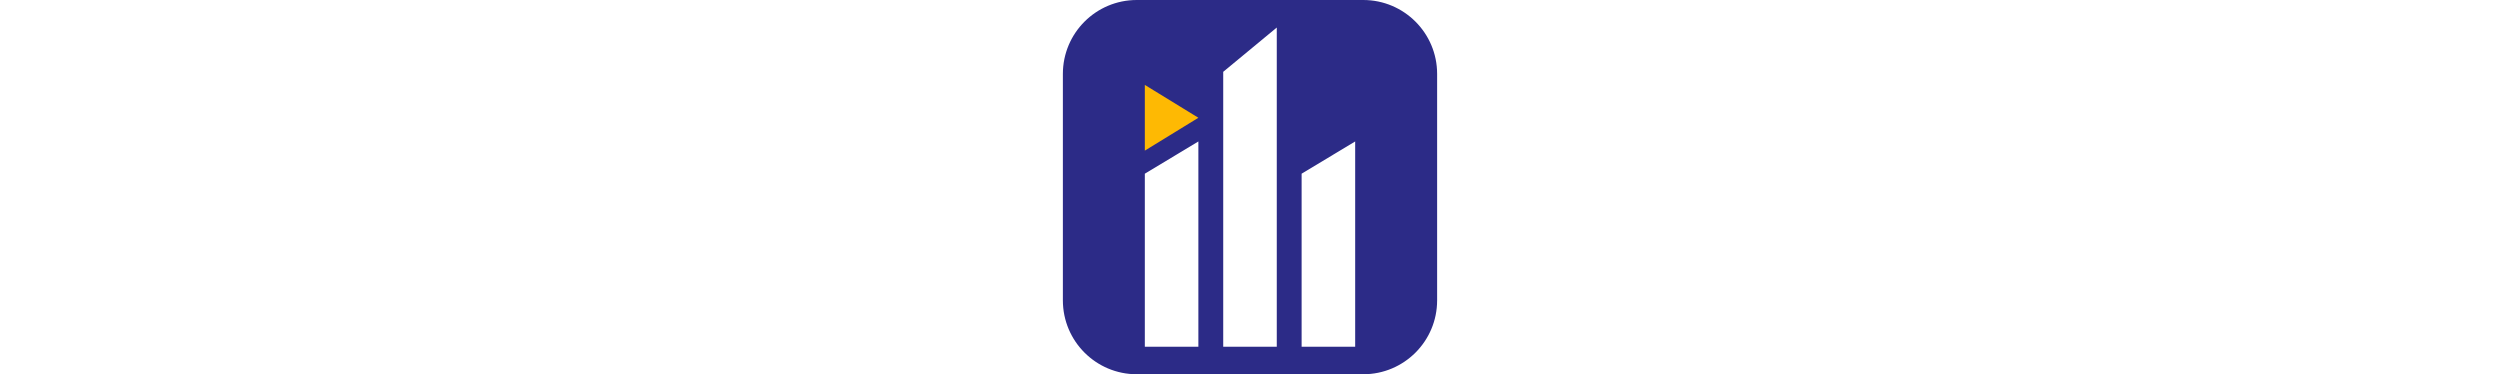 <svg width="334" height="50" viewBox="0 0 334 50" fill="none" xmlns="http://www.w3.org/2000/svg">
<g filter="url(#filter0_b_801_22093)">
<path d="M0 24.15C0 15.608 0 11.336 1.689 8.085C3.112 5.346 5.346 3.112 8.085 1.689C11.336 0 15.608 0 24.15 0H25.85C34.392 0 38.663 0 41.915 1.689C44.654 3.112 46.888 5.346 48.311 8.085C50 11.336 50 15.608 50 24.15V25.85C50 34.392 50 38.663 48.311 41.915C46.888 44.654 44.654 46.888 41.915 48.311C38.663 50 34.392 50 25.85 50H24.15C15.608 50 11.336 50 8.085 48.311C5.346 46.888 3.112 44.654 1.689 41.915C0 38.663 0 34.392 0 25.85V24.15Z" fill="white" fill-opacity="0.5"/>
</g>
<path fill-rule="evenodd" clip-rule="evenodd" d="M26.244 19.045C26.244 17.695 27.339 16.6 28.689 16.6C30.039 16.6 31.134 17.695 31.134 19.045C31.134 20.395 30.039 21.49 28.689 21.49C27.339 21.49 26.244 20.395 26.244 19.045ZM24.699 19.714L14.802 19.713C14.36 19.713 14.002 19.355 14.002 18.913C14.002 18.472 14.36 18.113 14.802 18.113L24.752 18.114C25.172 16.329 26.776 15 28.689 15C30.603 15 32.206 16.329 32.626 18.114L36.087 18.113C36.529 18.113 36.887 18.471 36.887 18.913C36.887 19.355 36.529 19.713 36.087 19.713L32.679 19.714C32.361 21.63 30.695 23.09 28.689 23.09C26.683 23.09 25.017 21.63 24.699 19.714Z" fill="white"/>
<path d="M14.802 19.713L14.802 19.213H14.802L14.802 19.713ZM24.699 19.714L25.192 19.632L25.123 19.214L24.699 19.214L24.699 19.714ZM14.002 18.913L13.502 18.913L14.002 18.913ZM14.802 18.113L14.802 17.613H14.802L14.802 18.113ZM24.752 18.114L24.752 18.614L25.148 18.614L25.238 18.228L24.752 18.114ZM32.626 18.114L32.14 18.228L32.231 18.614L32.627 18.614L32.626 18.114ZM36.087 18.113L36.087 17.613L36.087 18.113ZM36.887 18.913L37.387 18.913V18.913L36.887 18.913ZM36.087 19.713L36.087 19.213L36.087 19.713ZM32.679 19.714L32.679 19.214L32.255 19.214L32.186 19.632L32.679 19.714ZM28.689 16.1C27.062 16.1 25.744 17.419 25.744 19.045H26.744C26.744 17.971 27.615 17.1 28.689 17.1V16.1ZM31.634 19.045C31.634 17.419 30.316 16.1 28.689 16.1V17.1C29.763 17.1 30.634 17.971 30.634 19.045H31.634ZM28.689 21.99C30.316 21.99 31.634 20.672 31.634 19.045H30.634C30.634 20.119 29.763 20.99 28.689 20.99V21.99ZM25.744 19.045C25.744 20.672 27.062 21.99 28.689 21.99V20.99C27.615 20.99 26.744 20.119 26.744 19.045H25.744ZM14.801 20.213L24.699 20.214L24.699 19.214L14.802 19.213L14.801 20.213ZM13.502 18.913C13.502 19.631 14.084 20.213 14.801 20.213L14.802 19.213C14.636 19.213 14.502 19.079 14.502 18.913L13.502 18.913ZM14.802 17.613C14.084 17.613 13.502 18.195 13.502 18.913L14.502 18.913C14.502 18.748 14.636 18.613 14.802 18.613L14.802 17.613ZM24.752 17.614L14.802 17.613L14.802 18.613L24.752 18.614L24.752 17.614ZM25.238 18.228C25.607 16.664 27.013 15.5 28.689 15.5V14.5C26.538 14.5 24.738 15.993 24.265 17.999L25.238 18.228ZM28.689 15.5C30.365 15.5 31.771 16.664 32.14 18.228L33.113 17.999C32.64 15.993 30.84 14.5 28.689 14.5V15.5ZM36.087 17.613L32.626 17.614L32.627 18.614L36.087 18.613L36.087 17.613ZM37.387 18.913C37.387 18.195 36.805 17.613 36.087 17.613L36.087 18.613C36.253 18.613 36.387 18.748 36.387 18.913L37.387 18.913ZM36.087 20.213C36.805 20.213 37.387 19.631 37.387 18.913L36.387 18.913C36.387 19.079 36.253 19.213 36.087 19.213L36.087 20.213ZM32.679 20.214L36.087 20.213L36.087 19.213L32.679 19.214L32.679 20.214ZM32.186 19.632C31.907 21.31 30.447 22.59 28.689 22.59V23.59C30.944 23.59 32.814 21.949 33.172 19.796L32.186 19.632ZM28.689 22.59C26.931 22.59 25.471 21.31 25.192 19.632L24.206 19.796C24.564 21.949 26.434 23.59 28.689 23.59V22.59Z" fill="white"/>
<path fill-rule="evenodd" clip-rule="evenodd" d="M24.641 30.46C24.641 29.11 23.547 28.015 22.196 28.015C20.883 28.015 19.812 29.049 19.753 30.348C19.753 30.355 19.753 30.363 19.753 30.371C19.752 30.4 19.751 30.43 19.751 30.46C19.751 31.811 20.846 32.905 22.196 32.905C23.547 32.905 24.641 31.811 24.641 30.46ZM18.206 31.126C18.523 33.043 20.189 34.505 22.196 34.505C24.203 34.505 25.869 33.043 26.187 31.126L36.086 31.126C36.528 31.126 36.886 30.767 36.886 30.326C36.886 29.884 36.528 29.526 36.086 29.526L26.133 29.526C25.711 27.742 24.109 26.415 22.196 26.415C20.284 26.415 18.681 27.742 18.259 29.526L14.8 29.526C14.358 29.526 14 29.884 14 30.326C14 30.767 14.358 31.126 14.8 31.126L18.206 31.126Z" fill="white"/>
<path d="M19.753 30.348L19.254 30.334L19.254 30.325L19.753 30.348ZM19.753 30.371L19.253 30.353L19.253 30.343L19.753 30.371ZM18.206 31.126L18.206 30.626L18.63 30.626L18.699 31.044L18.206 31.126ZM26.187 31.126L25.694 31.044L25.763 30.626L26.187 30.626L26.187 31.126ZM36.086 31.126L36.086 30.626L36.086 31.126ZM36.886 30.326L37.386 30.326L36.886 30.326ZM36.086 29.526L36.086 29.026L36.086 29.526ZM26.133 29.526L26.133 30.026L25.737 30.026L25.646 29.641L26.133 29.526ZM18.259 29.526L18.746 29.641L18.655 30.026L18.259 30.026L18.259 29.526ZM14.8 29.526L14.8 30.026L14.8 29.526ZM14 30.326L13.5 30.326V30.326L14 30.326ZM14.8 31.126L14.8 31.626L14.8 31.126ZM22.196 27.515C23.823 27.515 25.141 28.834 25.141 30.46H24.141C24.141 29.386 23.27 28.515 22.196 28.515V27.515ZM19.254 30.325C19.325 28.761 20.615 27.515 22.196 27.515V28.515C21.152 28.515 20.3 29.338 20.253 30.37L19.254 30.325ZM20.253 30.361C20.253 30.373 20.253 30.386 20.252 30.398L19.253 30.343C19.253 30.34 19.254 30.337 19.254 30.334L20.253 30.361ZM19.251 30.46C19.251 30.424 19.252 30.388 19.253 30.353L20.252 30.389C20.251 30.412 20.251 30.436 20.251 30.46H19.251ZM22.196 33.405C20.57 33.405 19.251 32.087 19.251 30.46H20.251C20.251 31.534 21.122 32.405 22.196 32.405V33.405ZM25.141 30.46C25.141 32.087 23.823 33.405 22.196 33.405V32.405C23.27 32.405 24.141 31.534 24.141 30.46H25.141ZM18.699 31.044C18.977 32.724 20.437 34.005 22.196 34.005V35.005C19.94 35.005 18.069 33.362 17.712 31.208L18.699 31.044ZM22.196 34.005C23.955 34.005 25.415 32.724 25.694 31.044L26.68 31.207C26.323 33.362 24.452 35.005 22.196 35.005V34.005ZM36.086 31.626L26.187 31.626L26.187 30.626L36.086 30.626L36.086 31.626ZM37.386 30.326C37.386 31.044 36.804 31.626 36.086 31.626L36.086 30.626C36.251 30.626 36.386 30.491 36.386 30.326L37.386 30.326ZM36.086 29.026C36.804 29.026 37.386 29.608 37.386 30.326L36.386 30.326C36.386 30.16 36.251 30.026 36.086 30.026L36.086 29.026ZM26.133 29.026L36.086 29.026L36.086 30.026L26.133 30.026L26.133 29.026ZM25.646 29.641C25.277 28.078 23.872 26.915 22.196 26.915V25.915C24.346 25.915 26.145 27.407 26.619 29.411L25.646 29.641ZM22.196 26.915C20.521 26.915 19.116 28.078 18.746 29.641L17.773 29.411C18.247 27.407 20.047 25.915 22.196 25.915V26.915ZM14.8 29.026L18.259 29.026L18.259 30.026L14.8 30.026L14.8 29.026ZM13.5 30.326C13.5 29.608 14.082 29.026 14.8 29.026L14.8 30.026C14.634 30.026 14.5 30.16 14.5 30.326L13.5 30.326ZM14.8 31.626C14.082 31.625 13.5 31.044 13.5 30.326L14.5 30.326C14.5 30.491 14.634 30.626 14.8 30.626L14.8 31.626ZM18.206 31.626L14.8 31.626L14.8 30.626L18.206 30.626L18.206 31.626Z" fill="white"/>
<g filter="url(#filter1_b_801_22093)">
<path d="M213 24.15C213 15.608 213 11.336 214.689 8.085C216.112 5.346 218.346 3.112 221.085 1.689C224.336 0 228.608 0 237.15 0H238.85C247.392 0 251.664 0 254.915 1.689C257.654 3.112 259.888 5.346 261.311 8.085C263 11.336 263 15.608 263 24.15V25.85C263 34.392 263 38.663 261.311 41.915C259.888 44.654 257.654 46.888 254.915 48.311C251.664 50 247.392 50 238.85 50H237.15C228.608 50 224.336 50 221.085 48.311C218.346 46.888 216.112 44.654 214.689 41.915C213 38.663 213 34.392 213 25.85V24.15Z" fill="white" fill-opacity="0.5"/>
</g>
<path d="M237.675 16.968L238 17.246L238.325 16.968C239.438 16.017 240.825 15.5 242.291 15.5C243.947 15.5 245.504 16.16 246.679 17.364L247.037 17.015L246.679 17.364C249.107 19.853 249.107 23.908 246.679 26.397L239.319 33.941C239.319 33.941 239.319 33.941 239.319 33.941C238.966 34.303 238.499 34.5 238 34.5C237.501 34.5 237.034 34.303 236.681 33.941C236.681 33.941 236.681 33.941 236.681 33.941L229.321 26.397C226.893 23.908 226.893 19.853 229.321 17.364L229.321 17.364C230.496 16.16 232.053 15.5 233.709 15.5C235.175 15.5 236.562 16.017 237.675 16.968Z" fill="white" stroke="white"/>
<g filter="url(#filter2_b_801_22093)">
<path d="M71 24.15C71 15.608 71 11.336 72.689 8.085C74.112 5.346 76.346 3.112 79.085 1.689C82.337 0 86.608 0 95.15 0H96.85C105.392 0 109.664 0 112.915 1.689C115.654 3.112 117.888 5.346 119.311 8.085C121 11.336 121 15.608 121 24.15V25.85C121 34.392 121 38.663 119.311 41.915C117.888 44.654 115.654 46.888 112.915 48.311C109.664 50 105.392 50 96.85 50H95.15C86.608 50 82.337 50 79.085 48.311C76.346 46.888 74.112 44.654 72.689 41.915C71 38.663 71 34.392 71 25.85V24.15Z" fill="white" fill-opacity="0.5"/>
</g>
<path d="M93.703 32.048L93.703 32.048L93.699 32.043C93.556 31.858 93.357 31.715 93.165 31.619C92.973 31.523 92.738 31.448 92.503 31.448H91.002C88.515 31.448 86.5 29.439 86.5 26.966V19.983C86.5 17.509 88.515 15.5 91.002 15.5H101.008C103.495 15.5 105.51 17.509 105.51 19.983V26.966C105.51 29.439 103.495 31.448 101.008 31.448H99.507C99.038 31.448 98.591 31.674 98.308 32.046L98.307 32.048L96.806 34.039L96.806 34.04C96.556 34.373 96.261 34.5 96.005 34.5C95.749 34.5 95.454 34.373 95.204 34.04L95.204 34.039L93.703 32.048ZM90.502 24.005C90.502 24.828 91.163 25.505 92.003 25.505C92.843 25.505 93.504 24.828 93.504 24.005C93.504 23.178 92.829 22.504 92.003 22.504C91.177 22.504 90.502 23.178 90.502 24.005ZM94.504 24.005C94.504 24.828 95.165 25.505 96.005 25.505C96.845 25.505 97.505 24.828 97.505 24.005C97.505 23.178 96.831 22.504 96.005 22.504C95.179 22.504 94.504 23.178 94.504 24.005ZM98.507 24.005C98.507 24.828 99.167 25.505 100.007 25.505C100.847 25.505 101.508 24.828 101.508 24.005C101.508 23.178 100.833 22.504 100.007 22.504C99.181 22.504 98.507 23.178 98.507 24.005Z" fill="white" stroke="white"/>
<g filter="url(#filter3_b_801_22093)">
<path d="M284 24.15C284 15.608 284 11.336 285.689 8.085C287.112 5.346 289.346 3.112 292.085 1.689C295.336 0 299.608 0 308.15 0H309.85C318.392 0 322.664 0 325.915 1.689C328.654 3.112 330.888 5.346 332.311 8.085C334 11.336 334 15.608 334 24.15V25.85C334 34.392 334 38.663 332.311 41.915C330.888 44.654 328.654 46.888 325.915 48.311C322.664 50 318.392 50 309.85 50H308.15C299.608 50 295.336 50 292.085 48.311C289.346 46.888 287.112 44.654 285.689 41.915C284 38.663 284 34.392 284 25.85V24.15Z" fill="white" fill-opacity="0.5"/>
</g>
<path d="M313.033 19.533C313.033 21.761 311.228 23.567 309 23.567C306.773 23.567 304.967 21.761 304.967 19.533C304.967 17.306 306.773 15.5 309 15.5C311.228 15.5 313.033 17.306 313.033 19.533Z" fill="white" stroke="white"/>
<path d="M301.5 33.135C301.5 28.993 304.858 25.635 309 25.635C313.142 25.635 316.5 28.993 316.5 33.135C316.5 34.037 315.769 34.768 314.867 34.768H303.133C302.231 34.768 301.5 34.037 301.5 33.135Z" fill="white" stroke="white"/>
<path d="M182.129 0H151.871C146.419 0 142 4.42 142 9.871V40.129C142 45.581 146.419 50 151.871 50H182.129C187.581 50 192 45.581 192 40.129V9.871C192 4.42 187.581 0 182.129 0Z" fill="#2C2B87"/>
<path d="M152.949 20.124L160.103 15.734L152.949 11.344V20.124Z" fill="#FEB903"/>
<path d="M152.949 46.322H160.103V18.898L152.949 23.206V46.322Z" fill="white"/>
<path d="M173.896 23.205V46.322H181.051V18.898L173.896 23.205Z" fill="white"/>
<path d="M163.422 46.322H170.577V3.678L163.422 9.594V46.322Z" fill="white"/>
<defs>
<filter id="filter0_b_801_22093" x="-30" y="-30" width="110" height="110" filterUnits="userSpaceOnUse" color-interpolation-filters="sRGB">
<feFlood flood-opacity="0" result="BackgroundImageFix"/>
<feGaussianBlur in="BackgroundImageFix" stdDeviation="15"/>
<feComposite in2="SourceAlpha" operator="in" result="effect1_backgroundBlur_801_22093"/>
<feBlend mode="normal" in="SourceGraphic" in2="effect1_backgroundBlur_801_22093" result="shape"/>
</filter>
<filter id="filter1_b_801_22093" x="183" y="-30" width="110" height="110" filterUnits="userSpaceOnUse" color-interpolation-filters="sRGB">
<feFlood flood-opacity="0" result="BackgroundImageFix"/>
<feGaussianBlur in="BackgroundImageFix" stdDeviation="15"/>
<feComposite in2="SourceAlpha" operator="in" result="effect1_backgroundBlur_801_22093"/>
<feBlend mode="normal" in="SourceGraphic" in2="effect1_backgroundBlur_801_22093" result="shape"/>
</filter>
<filter id="filter2_b_801_22093" x="41" y="-30" width="110" height="110" filterUnits="userSpaceOnUse" color-interpolation-filters="sRGB">
<feFlood flood-opacity="0" result="BackgroundImageFix"/>
<feGaussianBlur in="BackgroundImageFix" stdDeviation="15"/>
<feComposite in2="SourceAlpha" operator="in" result="effect1_backgroundBlur_801_22093"/>
<feBlend mode="normal" in="SourceGraphic" in2="effect1_backgroundBlur_801_22093" result="shape"/>
</filter>
<filter id="filter3_b_801_22093" x="254" y="-30" width="110" height="110" filterUnits="userSpaceOnUse" color-interpolation-filters="sRGB">
<feFlood flood-opacity="0" result="BackgroundImageFix"/>
<feGaussianBlur in="BackgroundImageFix" stdDeviation="15"/>
<feComposite in2="SourceAlpha" operator="in" result="effect1_backgroundBlur_801_22093"/>
<feBlend mode="normal" in="SourceGraphic" in2="effect1_backgroundBlur_801_22093" result="shape"/>
</filter>
</defs>
</svg>
